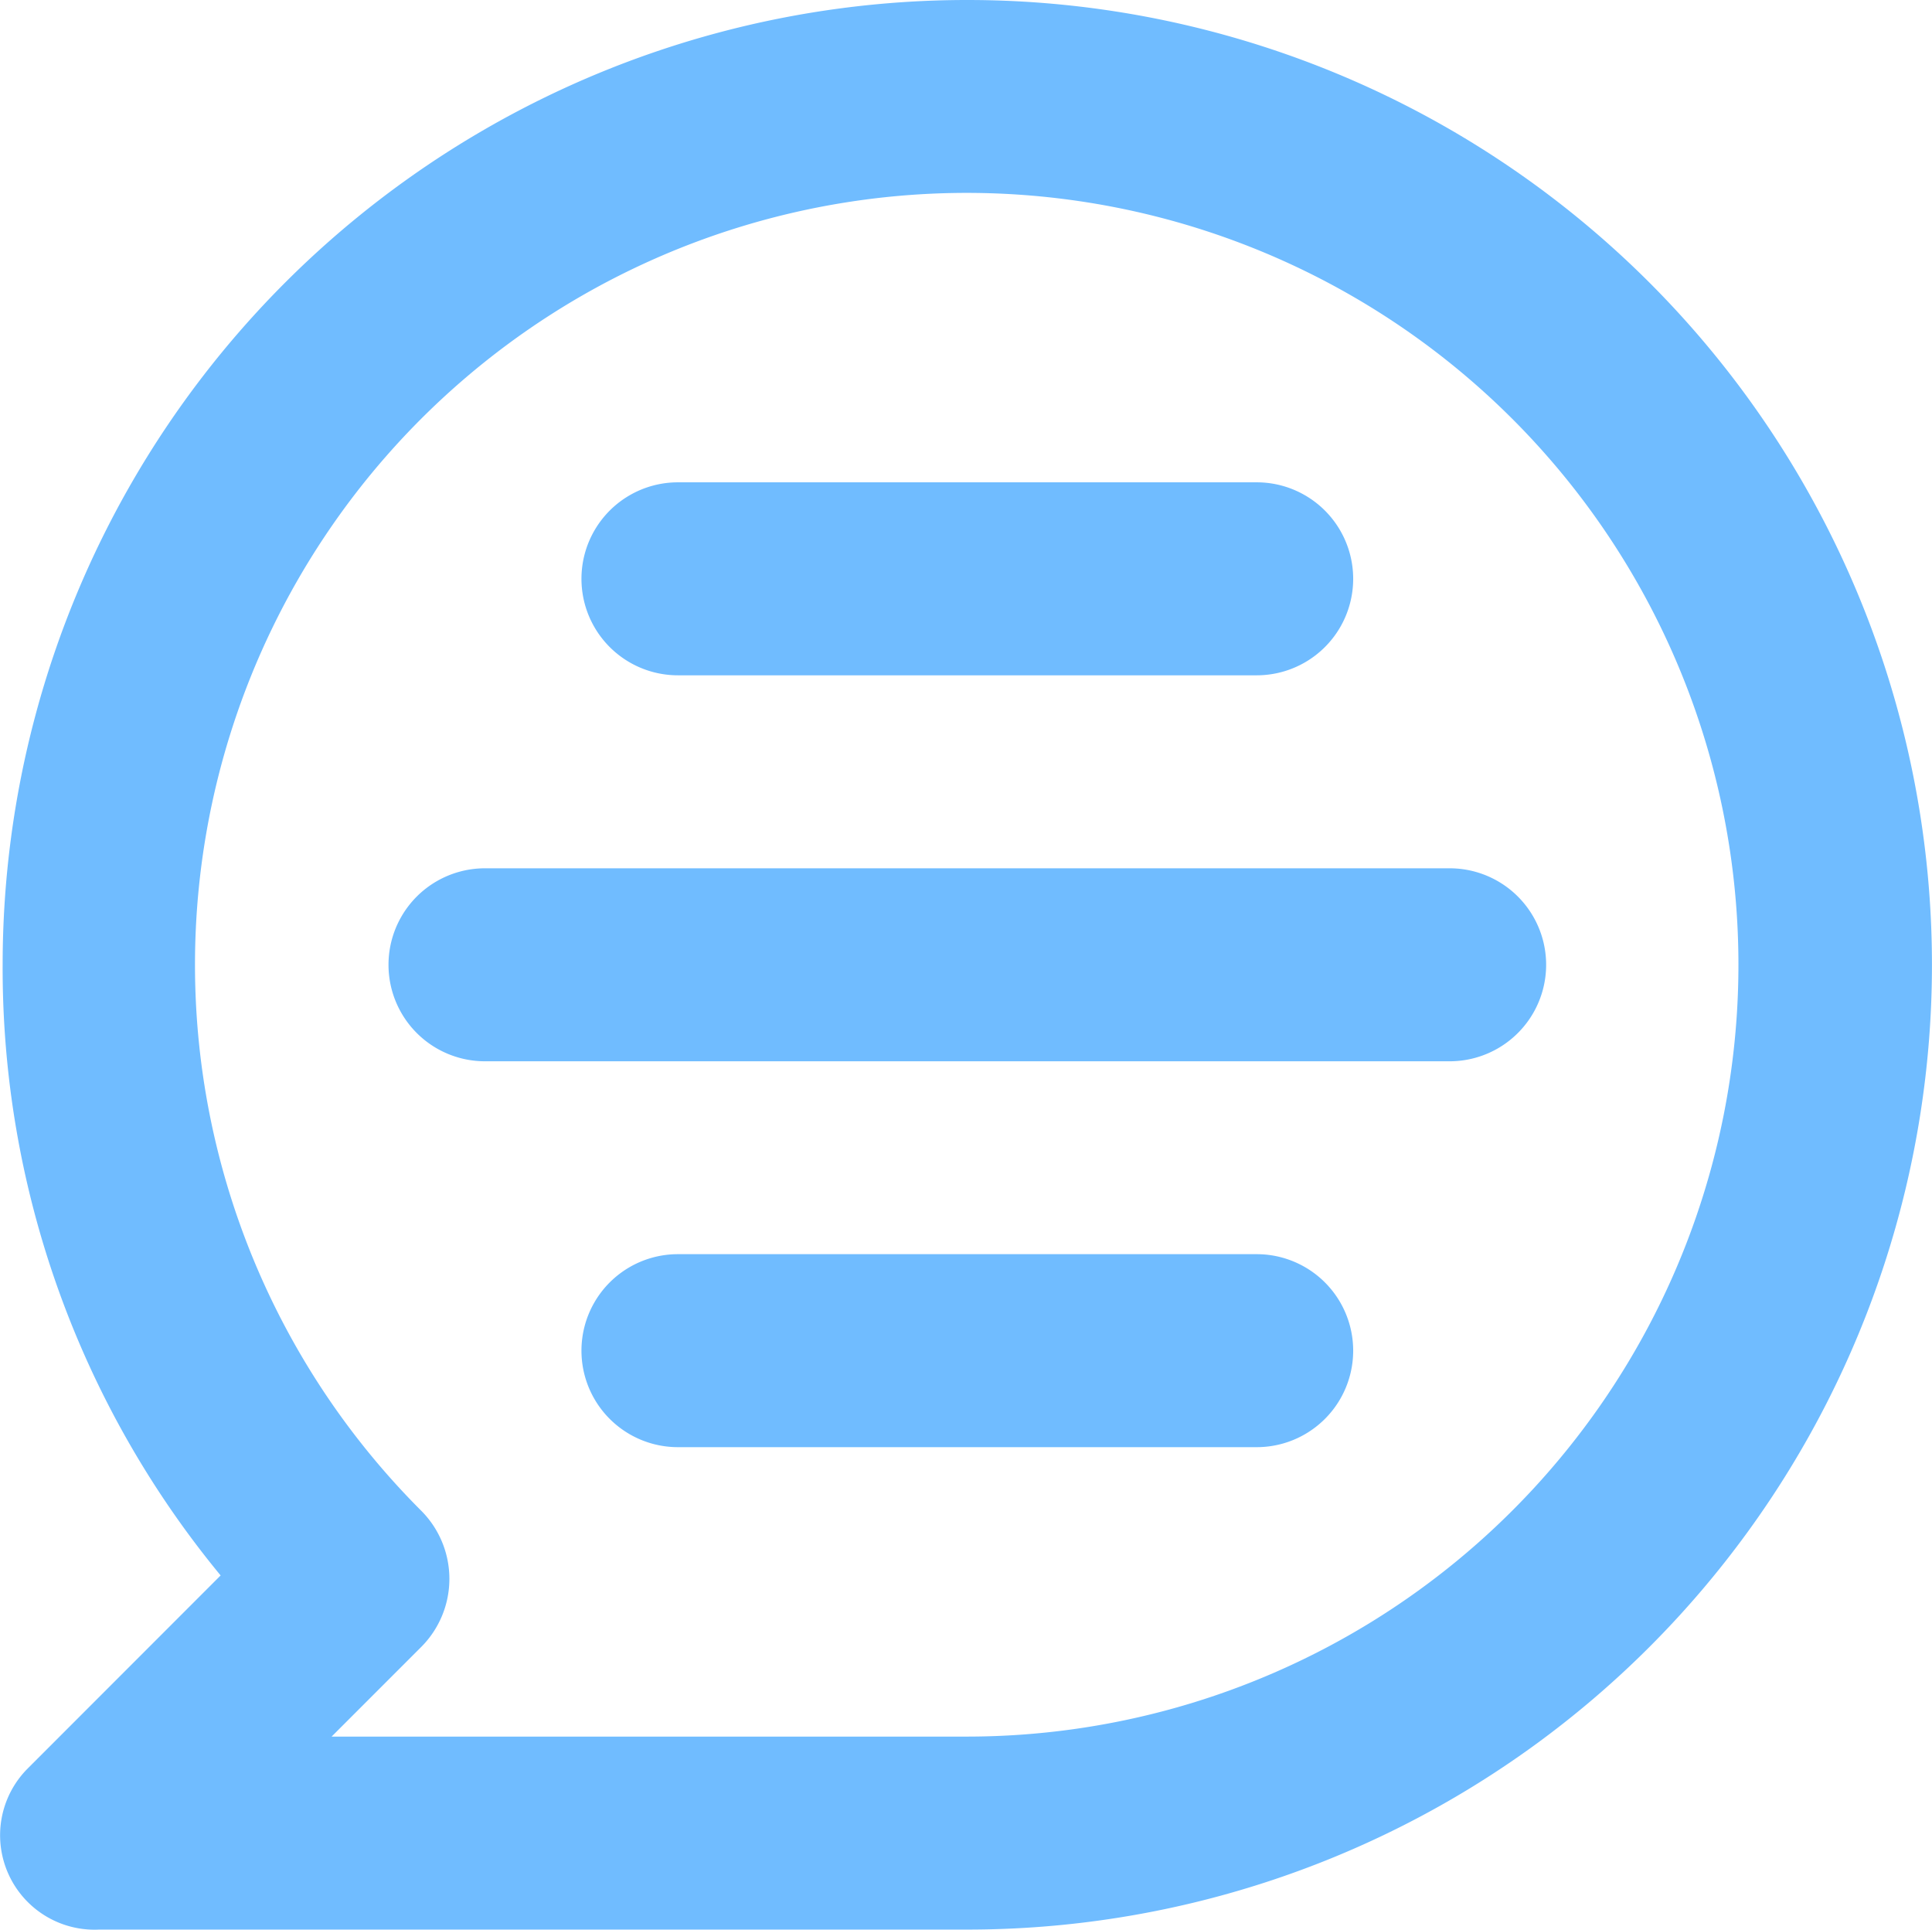 <svg xmlns="http://www.w3.org/2000/svg" width="20.456" height="20.428" viewBox="0 0 20.456 20.428">
  <path id="comment-message-svgrepo-com" d="M12.214,2A10.213,10.213,0,0,0,2,12.213a10.1,10.1,0,0,0,2.308,6.465L2.266,20.721a1,1,0,0,0,.756,1.706h9.192A10.213,10.213,0,1,0,12.214,2Zm0,18.384H5.483l.95-.95a1.021,1.021,0,0,0,0-1.44,8.171,8.171,0,1,1,5.781,2.39Zm5.107-9.192H7.107a1.021,1.021,0,1,0,0,2.043H17.321a1.021,1.021,0,1,0,0-2.043Zm-2.043,4.085H9.15a1.021,1.021,0,1,0,0,2.043h6.128a1.021,1.021,0,1,0,0-2.043ZM9.15,9.149h6.128a1.021,1.021,0,1,0,0-2.043H9.15a1.021,1.021,0,1,0,0,2.043Z" transform="translate(-1.972 -2)" fill="#70bcff"/>
</svg>
